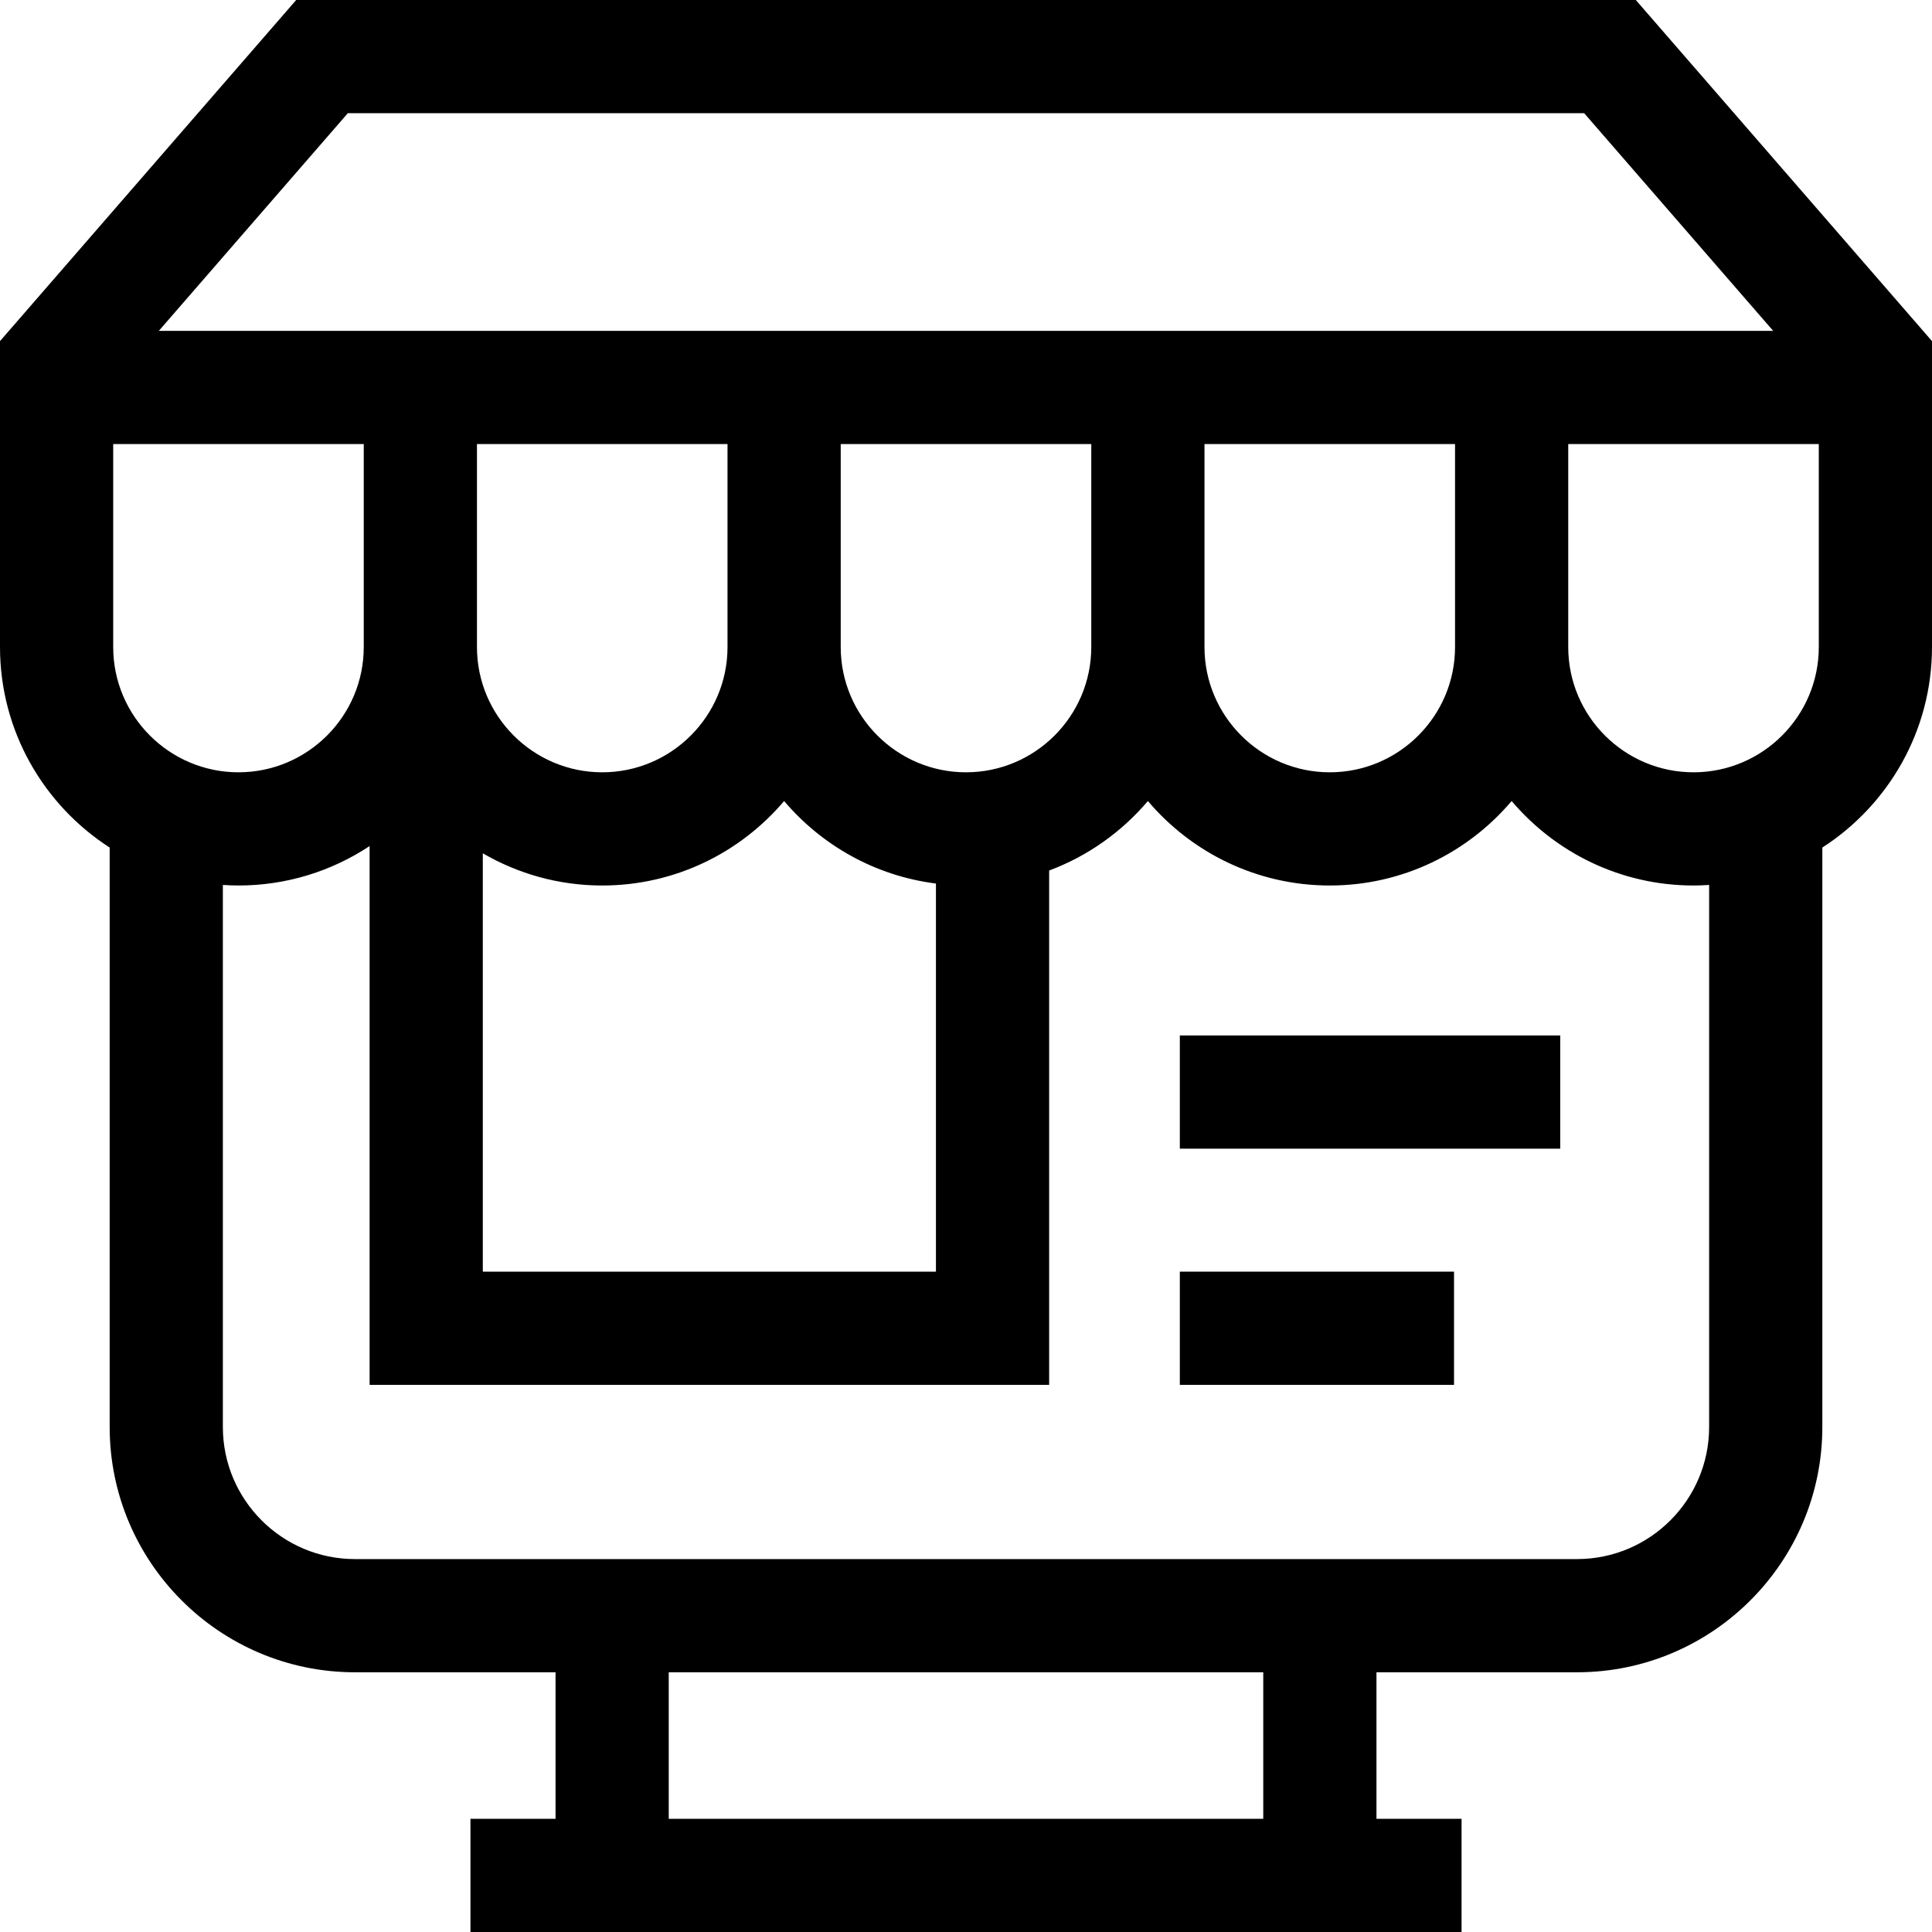 <svg id="Capa_1" enable-background="new 0 0 512 512" height="512" viewBox="0 0 512 512" width="512" xmlns="http://www.w3.org/2000/svg"><g><path d="m312.667 274.408h100.808v30h-100.808z"/><path d="m312.667 337h72.666v30h-72.666z"/><path d="m512 90.397-78.492-90.397h-355.015l-78.493 90.397v81.07c0 22.279 11.598 41.887 29.063 53.145v153.56c0 35.841 29.159 65 65 65h53.161v38.828h-22.548v30h262.65v-30h-22.548v-38.829h53.161c35.841 0 65-29.159 65-65v-153.56c17.463-11.256 29.061-30.865 29.061-53.144zm-419.825-60.397h327.651l50.086 57.683h-427.825zm293.426 87.683v53.784c0 18.307-14.894 33.2-33.2 33.2s-33.2-14.894-33.2-33.2v-53.784zm-257.651 108.453c9.315 5.414 20.122 8.532 31.65 8.532 19.301 0 36.598-8.706 48.2-22.387 9.98 11.768 24.176 19.838 40.236 21.868v102.851h-120.086zm-1.55-54.669v-53.784h66.4v53.784c0 18.307-14.894 33.2-33.2 33.2s-33.2-14.893-33.2-33.2zm96.4 0v-53.784h66.4v53.784c0 18.307-14.893 33.2-33.2 33.2-18.306 0-33.2-14.893-33.2-33.2zm-192.8 0v-53.784h66.4v53.784c0 18.307-14.893 33.2-33.2 33.2-18.306 0-33.2-14.893-33.2-33.2zm304.777 310.533h-157.553v-38.829h157.553zm118.16-103.828c0 19.299-15.701 35-35 35h-323.874c-19.299 0-35-15.701-35-35v-143.655c1.369.089 2.746.15 4.138.15 12.83 0 24.772-3.853 34.75-10.448v142.781h180.086v-136.303c10.238-3.821 19.22-10.227 26.164-18.417 11.602 13.681 28.899 22.387 48.2 22.387s36.598-8.706 48.2-22.387c11.602 13.681 28.899 22.387 48.2 22.387 1.391 0 2.768-.061 4.137-.15v143.655zm29.063-206.705c0 18.307-14.894 33.2-33.2 33.2-18.307 0-33.2-14.894-33.2-33.2v-53.784h66.4z"/></g></svg>